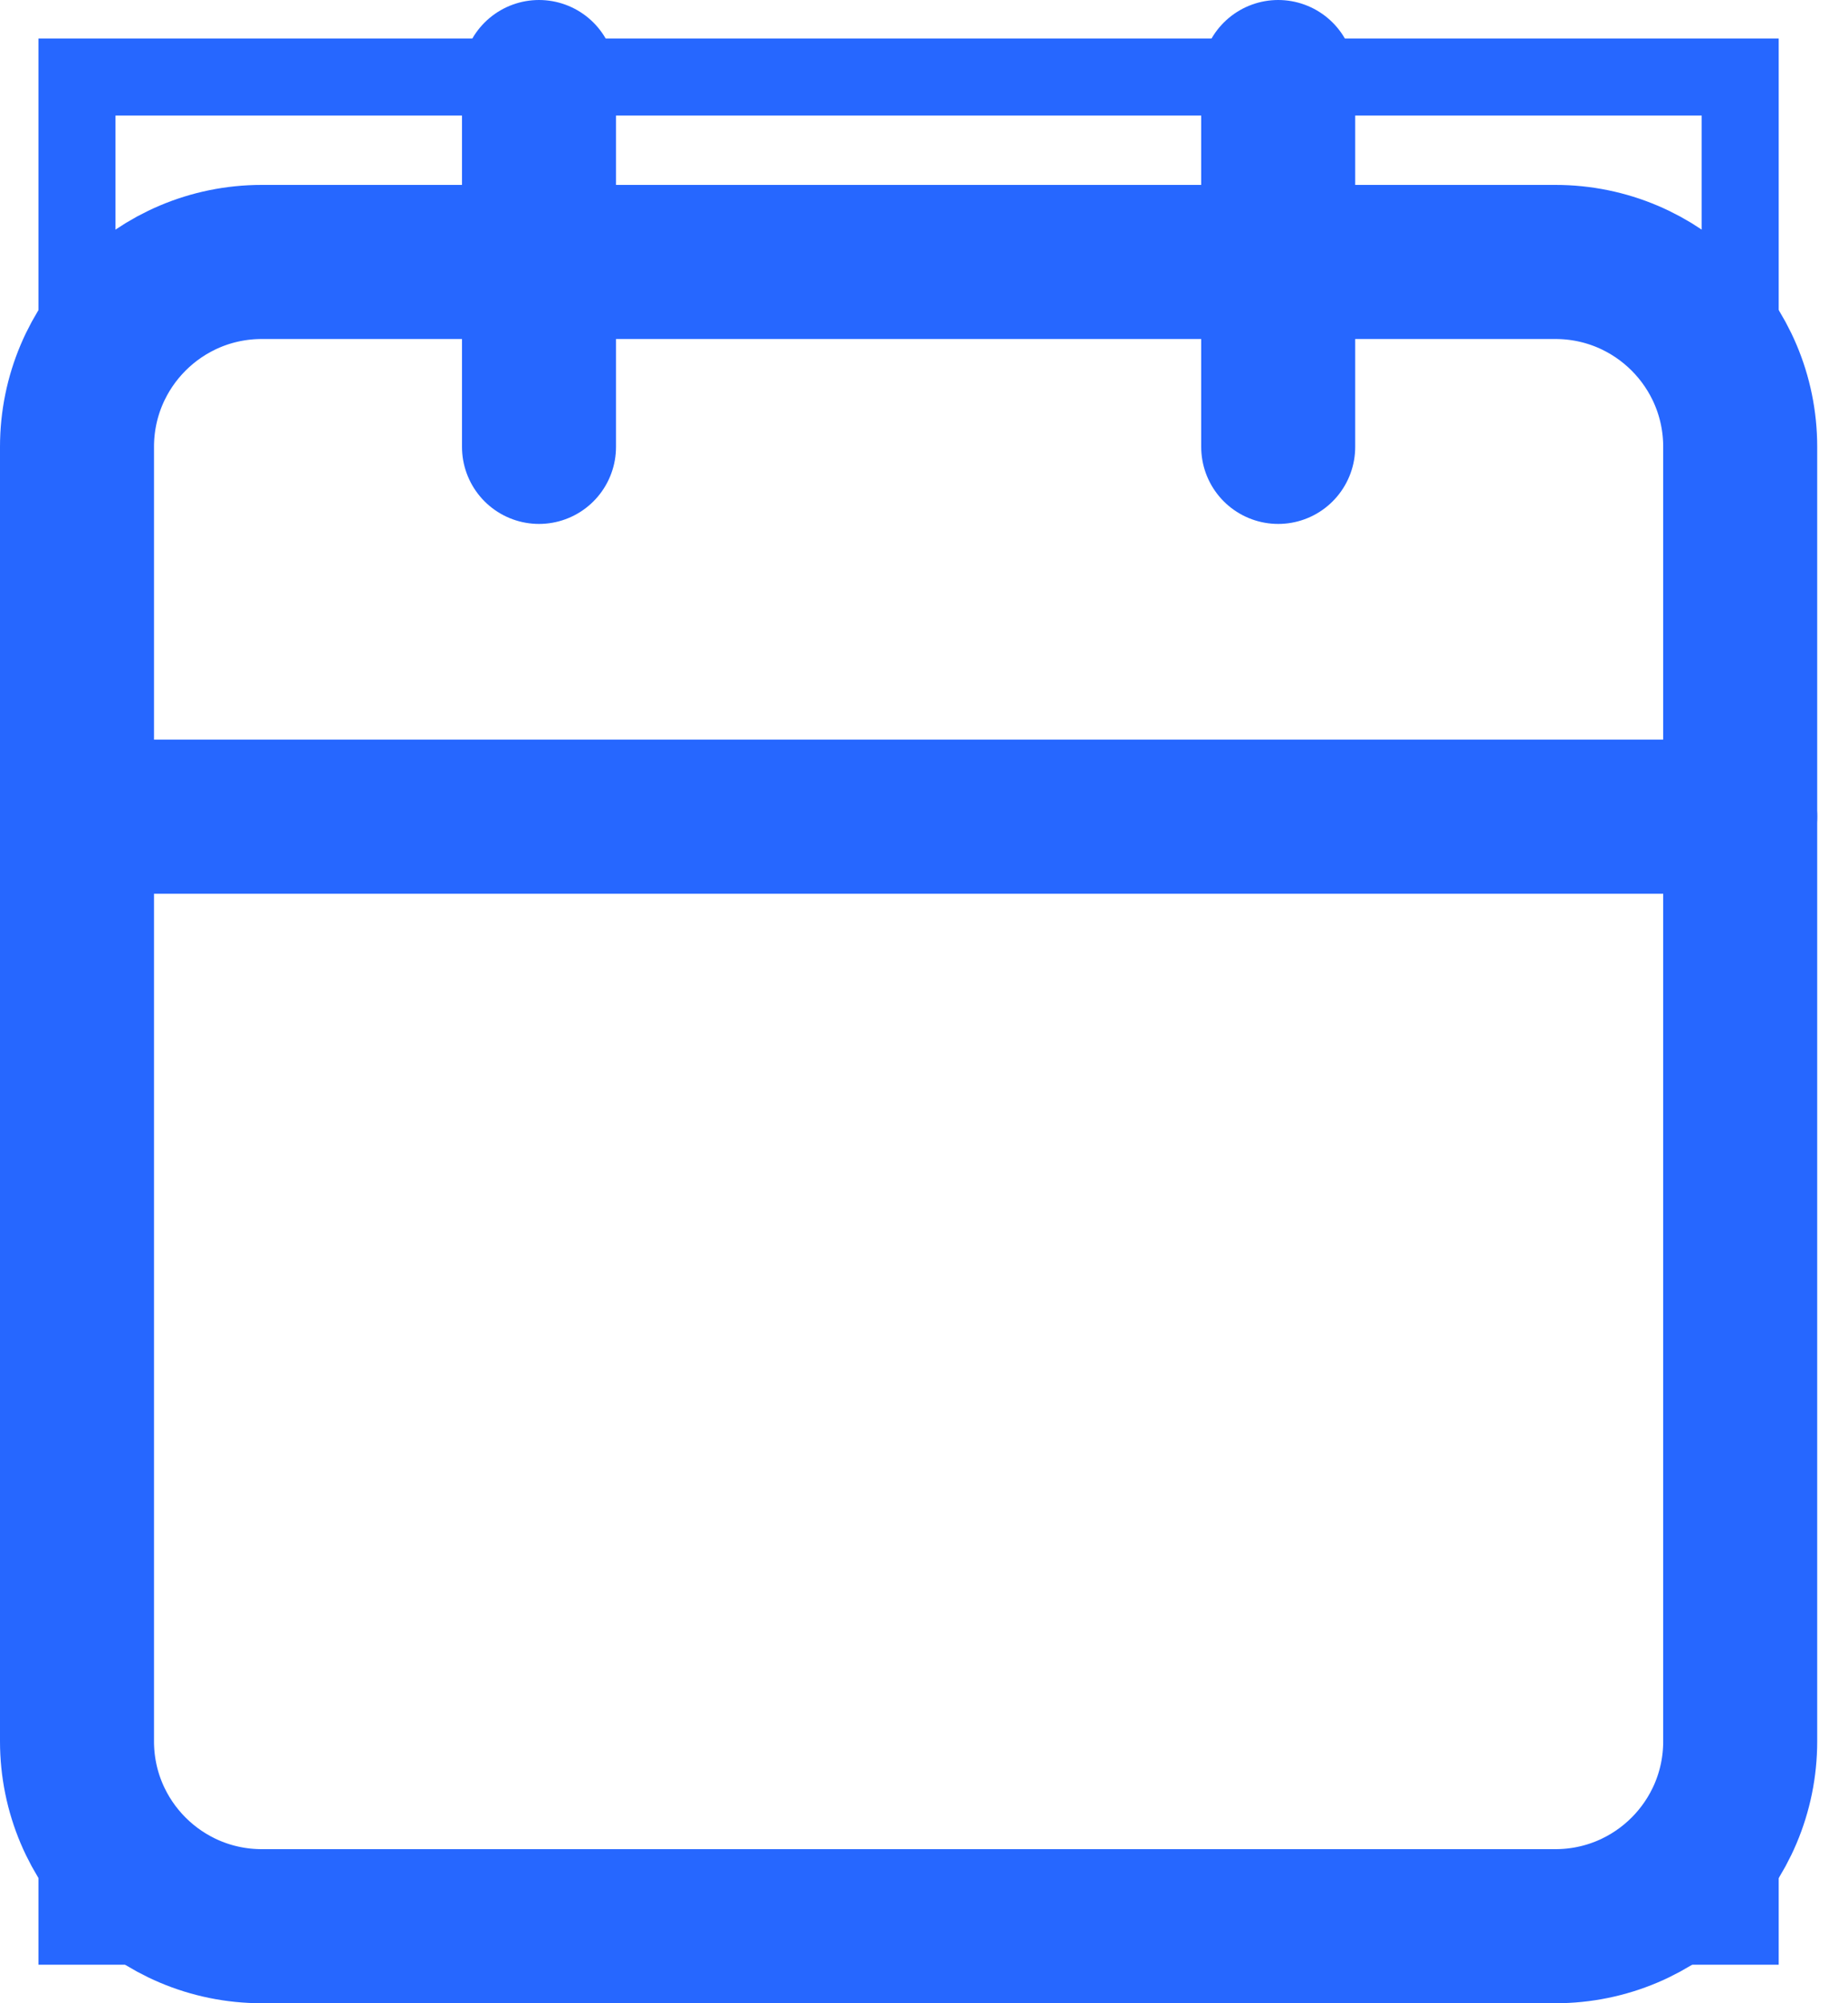 <svg width="48" height="52" viewBox="0 0 48 52" fill="none" xmlns="http://www.w3.org/2000/svg">
<path d="M40.4 6.8H6.8C4.149 6.8 2 8.949 2 11.6V45.2C2 47.851 4.149 50 6.8 50H40.4C43.051 50 45.2 47.851 45.2 45.2V11.6C45.2 8.949 43.051 6.8 40.4 6.8Z" stroke="#2667FF" stroke-width="4" stroke-linecap="round" stroke-linejoin="round"/>
<path d="M33.2 2V11.6" stroke="#2667FF" stroke-width="4" stroke-linecap="round" stroke-linejoin="round"/>
<path d="M14 2V11.6" stroke="#2667FF" stroke-width="4" stroke-linecap="round" stroke-linejoin="round"/>
<path d="M2 21.2H45.2" stroke="#2667FF" stroke-width="4" stroke-linecap="round" stroke-linejoin="round"/>
<path d="M2 2V1H1V2H2ZM45.2 2H46.2V1H45.2V2ZM45.2 50V51H46.2V50H45.2ZM2 50H1V51H2V50ZM2 3H45.2V1H2V3ZM44.2 2V50H46.2V2H44.2ZM45.2 49H2V51H45.2V49ZM3 50V2H1V50H3Z" fill="#2667FF"/>
</svg>

